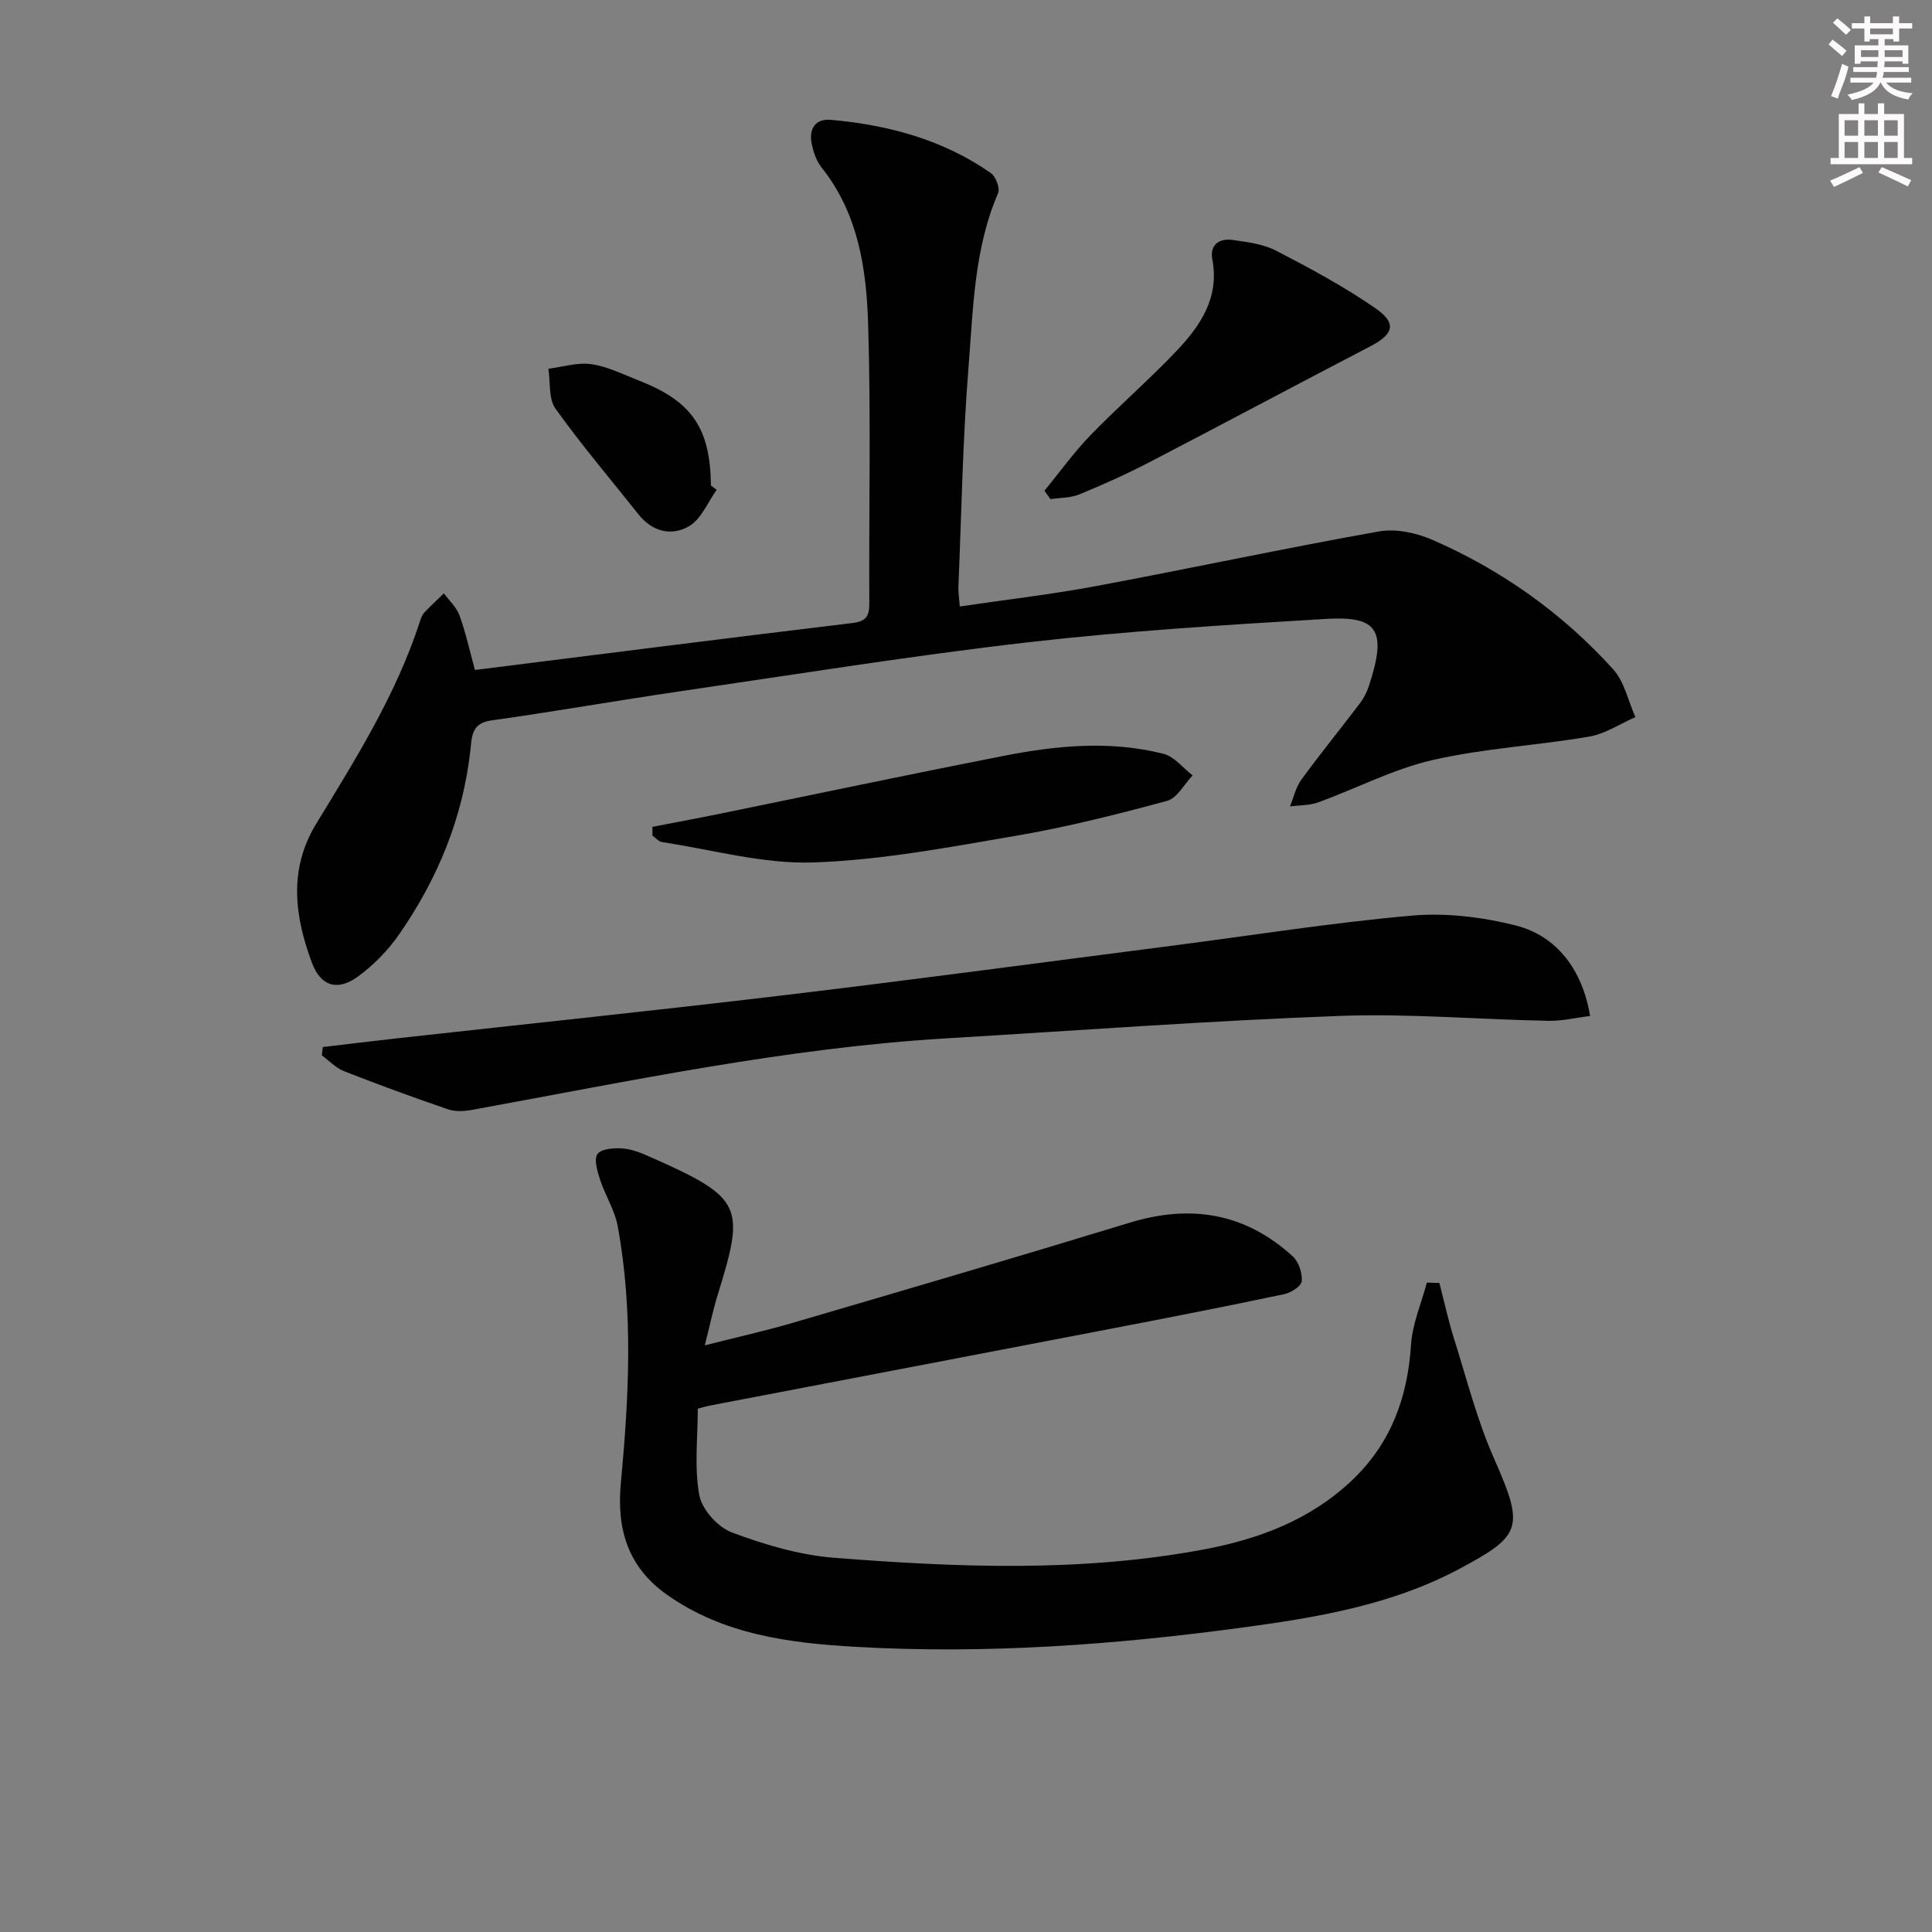 <svg enable-background="new 0 0 400 400" viewBox="0 0 400 400" xmlns="http://www.w3.org/2000/svg"><rect x="0" y="0" width="400" height="400" fill="#808080" stroke="none"/><g fill="#010102"><path d="m98.33 138.71c26.38-3.31 52.23-6.6 78.09-9.71 2.83-.34 3.58-1.36 3.56-4.04-.1-19.28.35-38.58-.24-57.85-.35-11.45-2.04-22.9-9.64-32.43-1.09-1.36-1.72-3.26-2.06-5.01-.58-2.99.76-5.14 3.98-4.86 11.88 1.06 23.19 4.09 33.11 11.01 1.03.72 1.96 3.14 1.51 4.17-4.99 11.58-5.15 23.99-6.13 36.17-1.2 15.07-1.45 30.22-2.08 45.34-.05 1.13.15 2.27.28 4.07 9.6-1.42 18.95-2.5 28.17-4.22 19.55-3.65 39.01-7.83 58.59-11.32 3.5-.62 7.72.27 11.05 1.72 14.35 6.25 26.96 15.2 37.46 26.81 2.34 2.58 3.12 6.57 4.61 9.91-3.18 1.39-6.24 3.47-9.57 4.04-10.76 1.84-21.78 2.41-32.39 4.84-8.15 1.87-15.8 5.9-23.74 8.78-1.8.65-3.87.57-5.81.83.76-1.86 1.2-3.96 2.35-5.54 3.91-5.36 8.11-10.51 12.12-15.8.79-1.04 1.43-2.28 1.84-3.53 3.91-11.78 1.72-14.58-8.86-13.95-20.55 1.22-41.14 2.49-61.58 4.83-24.06 2.76-48 6.63-71.97 10.13-13.13 1.92-26.2 4.23-39.33 6.07-4.07.57-3.96 3.44-4.25 6.06-1.55 14.05-6.77 26.7-14.75 38.2-2.32 3.35-5.34 6.44-8.64 8.82-4.2 3.03-7.65 1.88-9.44-2.95-3.58-9.62-4.86-19.29.88-28.72 8.21-13.48 16.63-26.86 21.53-42.04.2-.63.47-1.3.91-1.76 1.28-1.36 2.67-2.63 4.01-3.93 1.11 1.51 2.63 2.88 3.24 4.57 1.28 3.54 2.09 7.27 3.19 11.29z"/><path d="m144.47 291.65c0 6.02-.75 12.12.31 17.9.54 2.96 3.82 6.62 6.71 7.71 6.76 2.53 13.95 4.68 21.1 5.25 25.55 2.01 51.18 3.05 76.58-1.7 11.38-2.13 22.09-6.1 30.76-14.34 8.06-7.66 11.5-17.13 12.21-28.07.28-4.33 2.14-8.57 3.28-12.85.86.02 1.73.05 2.59.07.99 3.84 1.83 7.72 3.02 11.5 2.62 8.33 4.78 16.89 8.29 24.84 6.37 14.41 5.76 15.98-7.41 22.98-13.84 7.35-29.19 9.93-44.48 12-26.57 3.6-53.29 5.55-80.11 4.03-13.77-.78-27.55-2.5-39.3-10.85-7.94-5.64-10.39-13.4-9.48-23.05 1.66-17.72 2.61-35.53-.65-53.2-.61-3.33-2.59-6.38-3.66-9.65-.56-1.72-1.31-4.25-.51-5.31.84-1.1 3.46-1.27 5.25-1.13 1.93.15 3.86.96 5.67 1.76 19.23 8.5 19.64 10.17 13.94 28.58-.96 3.11-1.62 6.32-2.66 10.42 6.65-1.69 12.57-3 18.38-4.71 23.23-6.81 46.46-13.62 69.61-20.69 12.67-3.87 23.96-1.99 33.76 7 1.23 1.12 1.98 3.45 1.84 5.12-.09 1.02-2.2 2.39-3.6 2.68-11.99 2.52-24.01 4.88-36.05 7.19-27.7 5.33-55.4 10.61-83.1 15.92-.64.13-1.25.33-2.29.6z"/><path d="m329.21 210.34c-2.89.36-5.77 1.07-8.63 1.01-14.47-.28-28.96-1.55-43.39-1.01-27.07 1.01-54.1 3.02-81.14 4.63-33.24 1.98-65.74 8.88-98.39 14.83-1.59.29-3.43.38-4.91-.13-7.23-2.48-14.41-5.1-21.52-7.89-1.7-.67-3.08-2.16-4.6-3.28.07-.57.14-1.14.21-1.72 5.08-.6 10.16-1.23 15.24-1.79 26.74-2.97 53.51-5.75 80.23-8.94 26.71-3.19 53.37-6.78 80.05-10.21 16.63-2.14 33.21-4.79 49.89-6.27 7.1-.63 14.63.29 21.57 2.04 8.6 2.18 13.85 9.33 15.39 18.73z"/><path d="m135.08 171.19c4.61-.9 9.24-1.75 13.84-2.69 19.64-4.01 39.24-8.16 58.91-12.01 10.97-2.15 22.08-3.22 33.09-.41 2.23.57 4.01 2.93 6 4.46-1.74 1.82-3.2 4.7-5.28 5.27-10.21 2.76-20.5 5.37-30.91 7.16-14.04 2.41-28.18 5.11-42.35 5.59-10.39.35-20.89-2.64-31.33-4.22-.7-.11-1.31-.87-1.96-1.33 0-.6-.01-1.21-.01-1.82z"/><path d="m216.24 101.6c3.15-3.83 6.05-7.9 9.49-11.45 5.76-5.95 12.06-11.4 17.77-17.4 4.97-5.23 9.01-11.05 7.5-19.04-.58-3.04 1.44-4.41 4.18-4.03 3.08.43 6.37.84 9.06 2.24 7.02 3.64 14.05 7.41 20.53 11.9 4.5 3.11 3.76 5.37-1.02 7.86-15.31 7.96-30.53 16.1-45.84 24.05-4.7 2.44-9.55 4.62-14.45 6.63-1.82.75-3.97.67-5.97.98-.42-.58-.84-1.16-1.25-1.74z"/><path d="m148.38 101.41c-1.85 2.57-3.17 6.02-5.67 7.5-3.62 2.16-7.65 1.21-10.54-2.44-5.76-7.26-11.78-14.33-17.16-21.86-1.47-2.06-1.04-5.48-1.47-8.27 2.98-.37 6.04-1.36 8.91-.94 3.37.49 6.59 2.13 9.83 3.39 11.01 4.31 14.78 9.85 14.91 21.74.38.3.79.59 1.19.88z"/></g><path d="m378.6 9.2.8-1c.9.7 1.9 1.4 2.9 2.3l-.9 1.1c-1.1-.9-2-1.7-2.8-2.4zm.5 10.7c.9-2.1 1.6-4.3 2.3-6.7.4.2.8.4 1.3.6-.7 3.1-1.5 4.3-2.2 6.6zm.4-15.2.9-.9c1 .8 2 1.6 2.8 2.4l-1 1c-1-.9-1.9-1.8-2.7-2.5zm12.5-1.3h1.2v1.4h2.7v1.1h-2.7v2.7h-1.2v-.5h-1.8v1.3h4.9v3.8h-1.2v-.5h-3.7c0 .4-.1.9-.1 1.2h5.1v1h-5.2c0 .5-.1.9-.3 1.2h6v1h-5.2c1.1 1.3 2.9 2 5.5 2.2-.4.4-.7.8-.9 1.3-2.9-.5-4.8-1.6-5.7-3.5h-.1c-.8 1.7-2.7 2.9-5.9 3.6-.2-.4-.6-.8-.9-1.1 2.8-.6 4.6-1.4 5.4-2.5h-4.8v-1h5.3c.1-.3.2-.7.2-1.2h-4.9v-1h5c0-.4 0-.8.1-1.2h-3.6v.5h-1.2v-3.8h4.9v-1.3h-1.8v.5h-1.1v-2.7h-2.6v-1.1h2.6v-1.4h1.2v1.4h4.7v-1.4zm-6.7 8.4h3.6c0-.4 0-.9 0-1.4h-3.6zm1.9-4.7h4.7v-1.2h-4.7zm6.7 3.3h-3.7v1.4h3.7z" fill="#fcfafa"/><path d="m384.7 21.4h1.3v2.2h2.8v-2.2h1.3v2.2h4.1v9.1h1.7v1.3h-16.9v-1.3h1.7v-9.1h4.1v-2.2zm.3 13.2.7 1.2c-1.8.9-3.8 1.9-6 2.9-.2-.4-.5-.8-.8-1.3 2.4-1 4.4-2 6.1-2.8zm-3.1-6.5h2.8v-3.2h-2.8zm0 4.6h2.8v-3.3h-2.8v3.2zm4.1-4.6h2.8v-3.2h-2.8zm0 4.6h2.8v-3.3h-2.8zm3.6 1.9c2.1.9 4.1 1.8 6.1 2.7l-.7 1.3c-2.2-1.1-4.2-2-6.1-2.9zm3.3-9.7h-2.8v3.2h2.8zm-2.8 7.8h2.8v-3.3h-2.8z" fill="#fcfafa"/></svg>